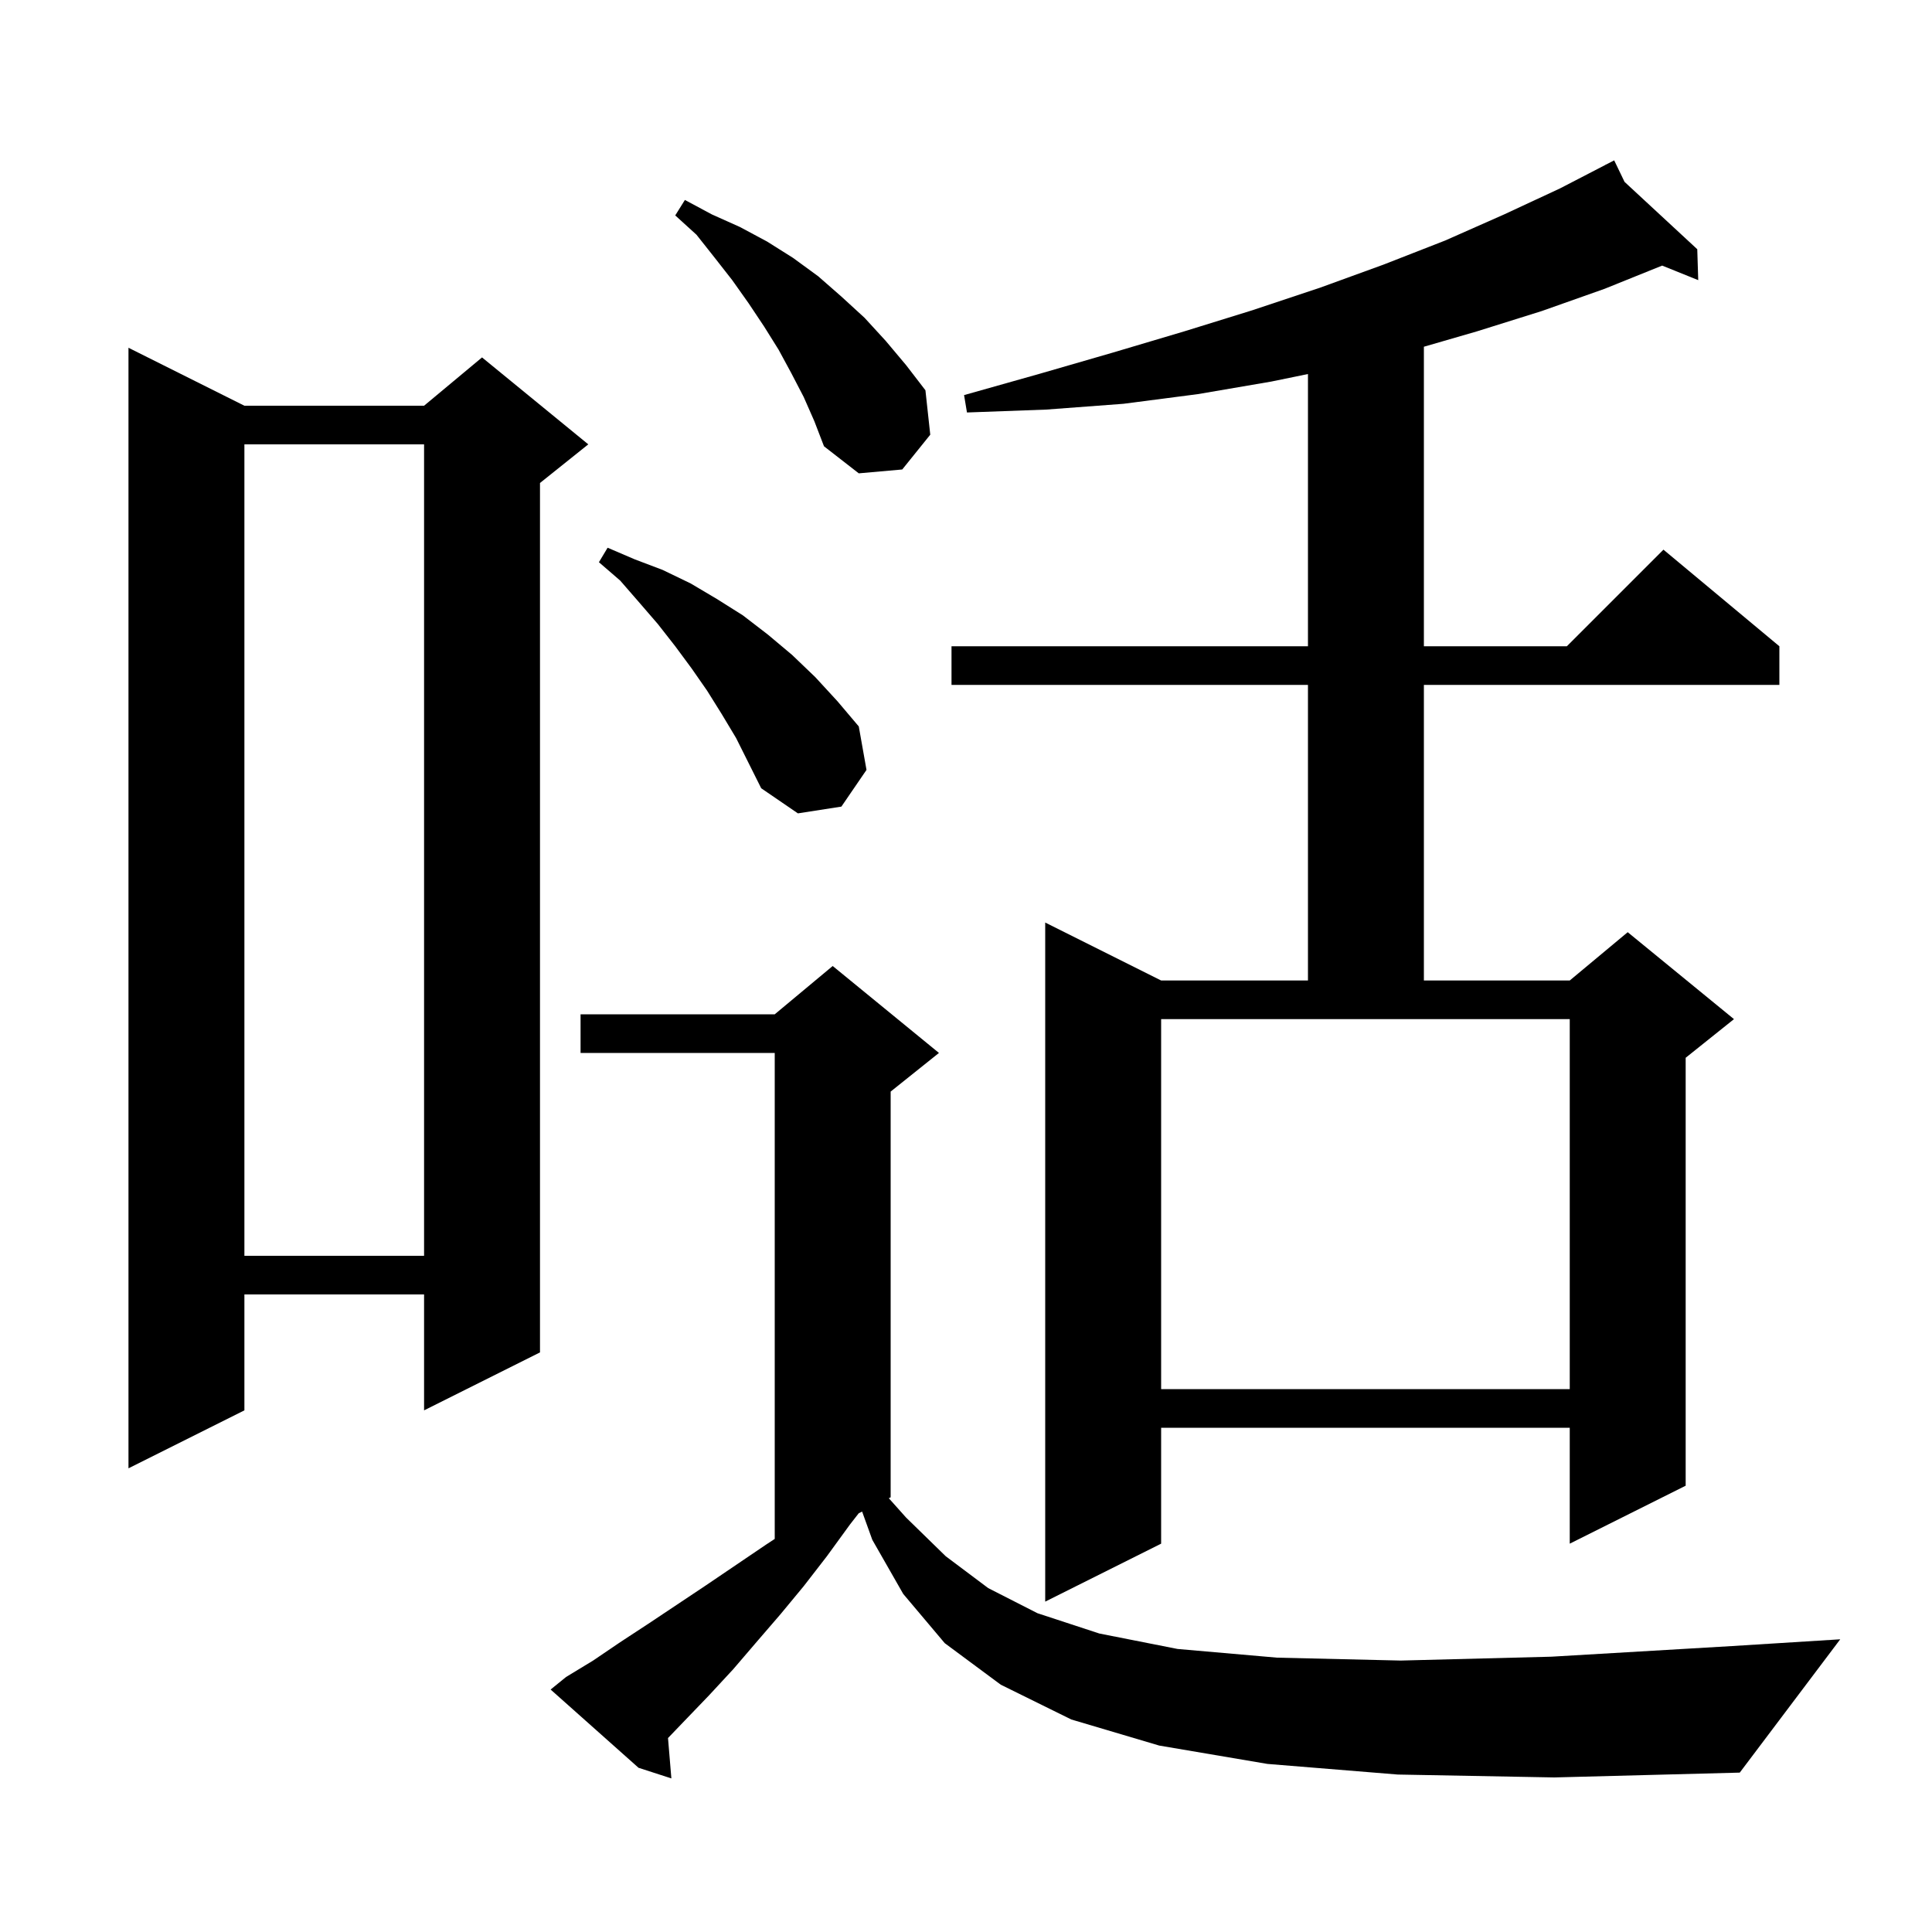 <svg xmlns="http://www.w3.org/2000/svg" xmlns:xlink="http://www.w3.org/1999/xlink" version="1.1" baseProfile="full" viewBox="0 0 200 200" width="200" height="200">
<g fill="black">
<path d="M 144.7 183.7 L 131.2 182.6 L 120.0 180.7 L 110.9 178.0 L 103.6 174.4 L 97.8 170.1 L 93.5 165.0 L 90.3 159.4 L 89.246 156.477 L 88.897 156.651 L 88.0 157.8 L 85.6 161.1 L 83.2 164.2 L 80.8 167.1 L 78.3 170.0 L 75.9 172.8 L 73.4 175.5 L 70.9 178.1 L 69.152 179.921 L 69.5 184.1 L 66.1 183.0 L 57.0 174.9 L 58.6 173.6 L 61.4 171.9 L 64.2 170.0 L 67.1 168.1 L 73.1 164.1 L 79.3 159.9 L 80.2 159.309 L 80.2 109.0 L 60.1 109.0 L 60.1 105.0 L 80.2 105.0 L 86.2 100.0 L 97.2 109.0 L 92.2 113.0 L 92.2 155.0 L 92.009 155.096 L 93.8 157.1 L 97.9 161.1 L 102.3 164.4 L 107.4 167.0 L 113.8 169.1 L 121.9 170.7 L 132.2 171.6 L 145.0 171.9 L 160.6 171.5 L 179.3 170.4 L 190.5 169.7 L 180.1 183.5 L 160.9 184.0 Z M 168.172 18.827 L 175.7 25.8 L 175.8 29.0 L 172.066 27.494 L 166.1 29.9 L 159.6 32.2 L 152.9 34.3 L 147.4 35.894 L 147.4 66.9 L 162.2 66.9 L 172.2 56.9 L 184.2 66.9 L 184.2 70.9 L 147.4 70.9 L 147.4 101.5 L 162.5 101.5 L 168.5 96.5 L 179.5 105.5 L 174.5 109.5 L 174.5 153.8 L 162.5 159.8 L 162.5 147.8 L 120.2 147.8 L 120.2 159.8 L 108.2 165.8 L 108.2 95.5 L 120.2 101.5 L 135.4 101.5 L 135.4 70.9 L 98.5 70.9 L 98.5 66.9 L 135.4 66.9 L 135.4 38.719 L 131.6 39.5 L 124.0 40.8 L 116.3 41.8 L 108.3 42.4 L 100.1 42.7 L 99.8 40.9 L 107.6 38.7 L 115.2 36.5 L 122.6 34.3 L 129.7 32.1 L 136.6 29.8 L 143.2 27.4 L 149.6 24.9 L 155.7 22.2 L 161.5 19.5 L 166.23 17.051 L 166.2 17.0 L 166.246 17.042 L 167.1 16.6 Z M 25.3 42.0 L 43.9 42.0 L 49.9 37.0 L 60.9 46.0 L 55.9 50.0 L 55.9 140.0 L 43.9 146.0 L 43.9 134.0 L 25.3 134.0 L 25.3 146.0 L 13.3 152.0 L 13.3 36.0 Z M 120.2 143.8 L 162.5 143.8 L 162.5 105.5 L 120.2 105.5 Z M 25.3 46.0 L 25.3 130.0 L 43.9 130.0 L 43.9 46.0 Z M 74.7 73.9 L 73.2 71.5 L 71.6 69.2 L 69.9 66.9 L 68.1 64.6 L 66.2 62.4 L 64.2 60.1 L 62.0 58.2 L 62.9 56.7 L 65.7 57.9 L 68.6 59.0 L 71.5 60.4 L 74.2 62.0 L 76.9 63.7 L 79.5 65.7 L 82.0 67.8 L 84.4 70.1 L 86.7 72.6 L 88.9 75.2 L 89.7 79.7 L 87.1 83.5 L 82.6 84.2 L 78.8 81.6 L 76.2 76.4 Z M 83.2 41.1 L 81.9 38.6 L 80.6 36.2 L 79.1 33.8 L 77.5 31.4 L 75.8 29.0 L 74.0 26.7 L 72.1 24.3 L 69.9 22.3 L 70.9 20.7 L 73.7 22.2 L 76.6 23.5 L 79.4 25.0 L 82.1 26.7 L 84.7 28.6 L 87.1 30.7 L 89.5 32.9 L 91.7 35.3 L 93.8 37.8 L 95.8 40.4 L 96.3 45.0 L 93.4 48.6 L 88.9 49.0 L 85.3 46.2 L 84.3 43.6 Z " />
</g>
</svg>
